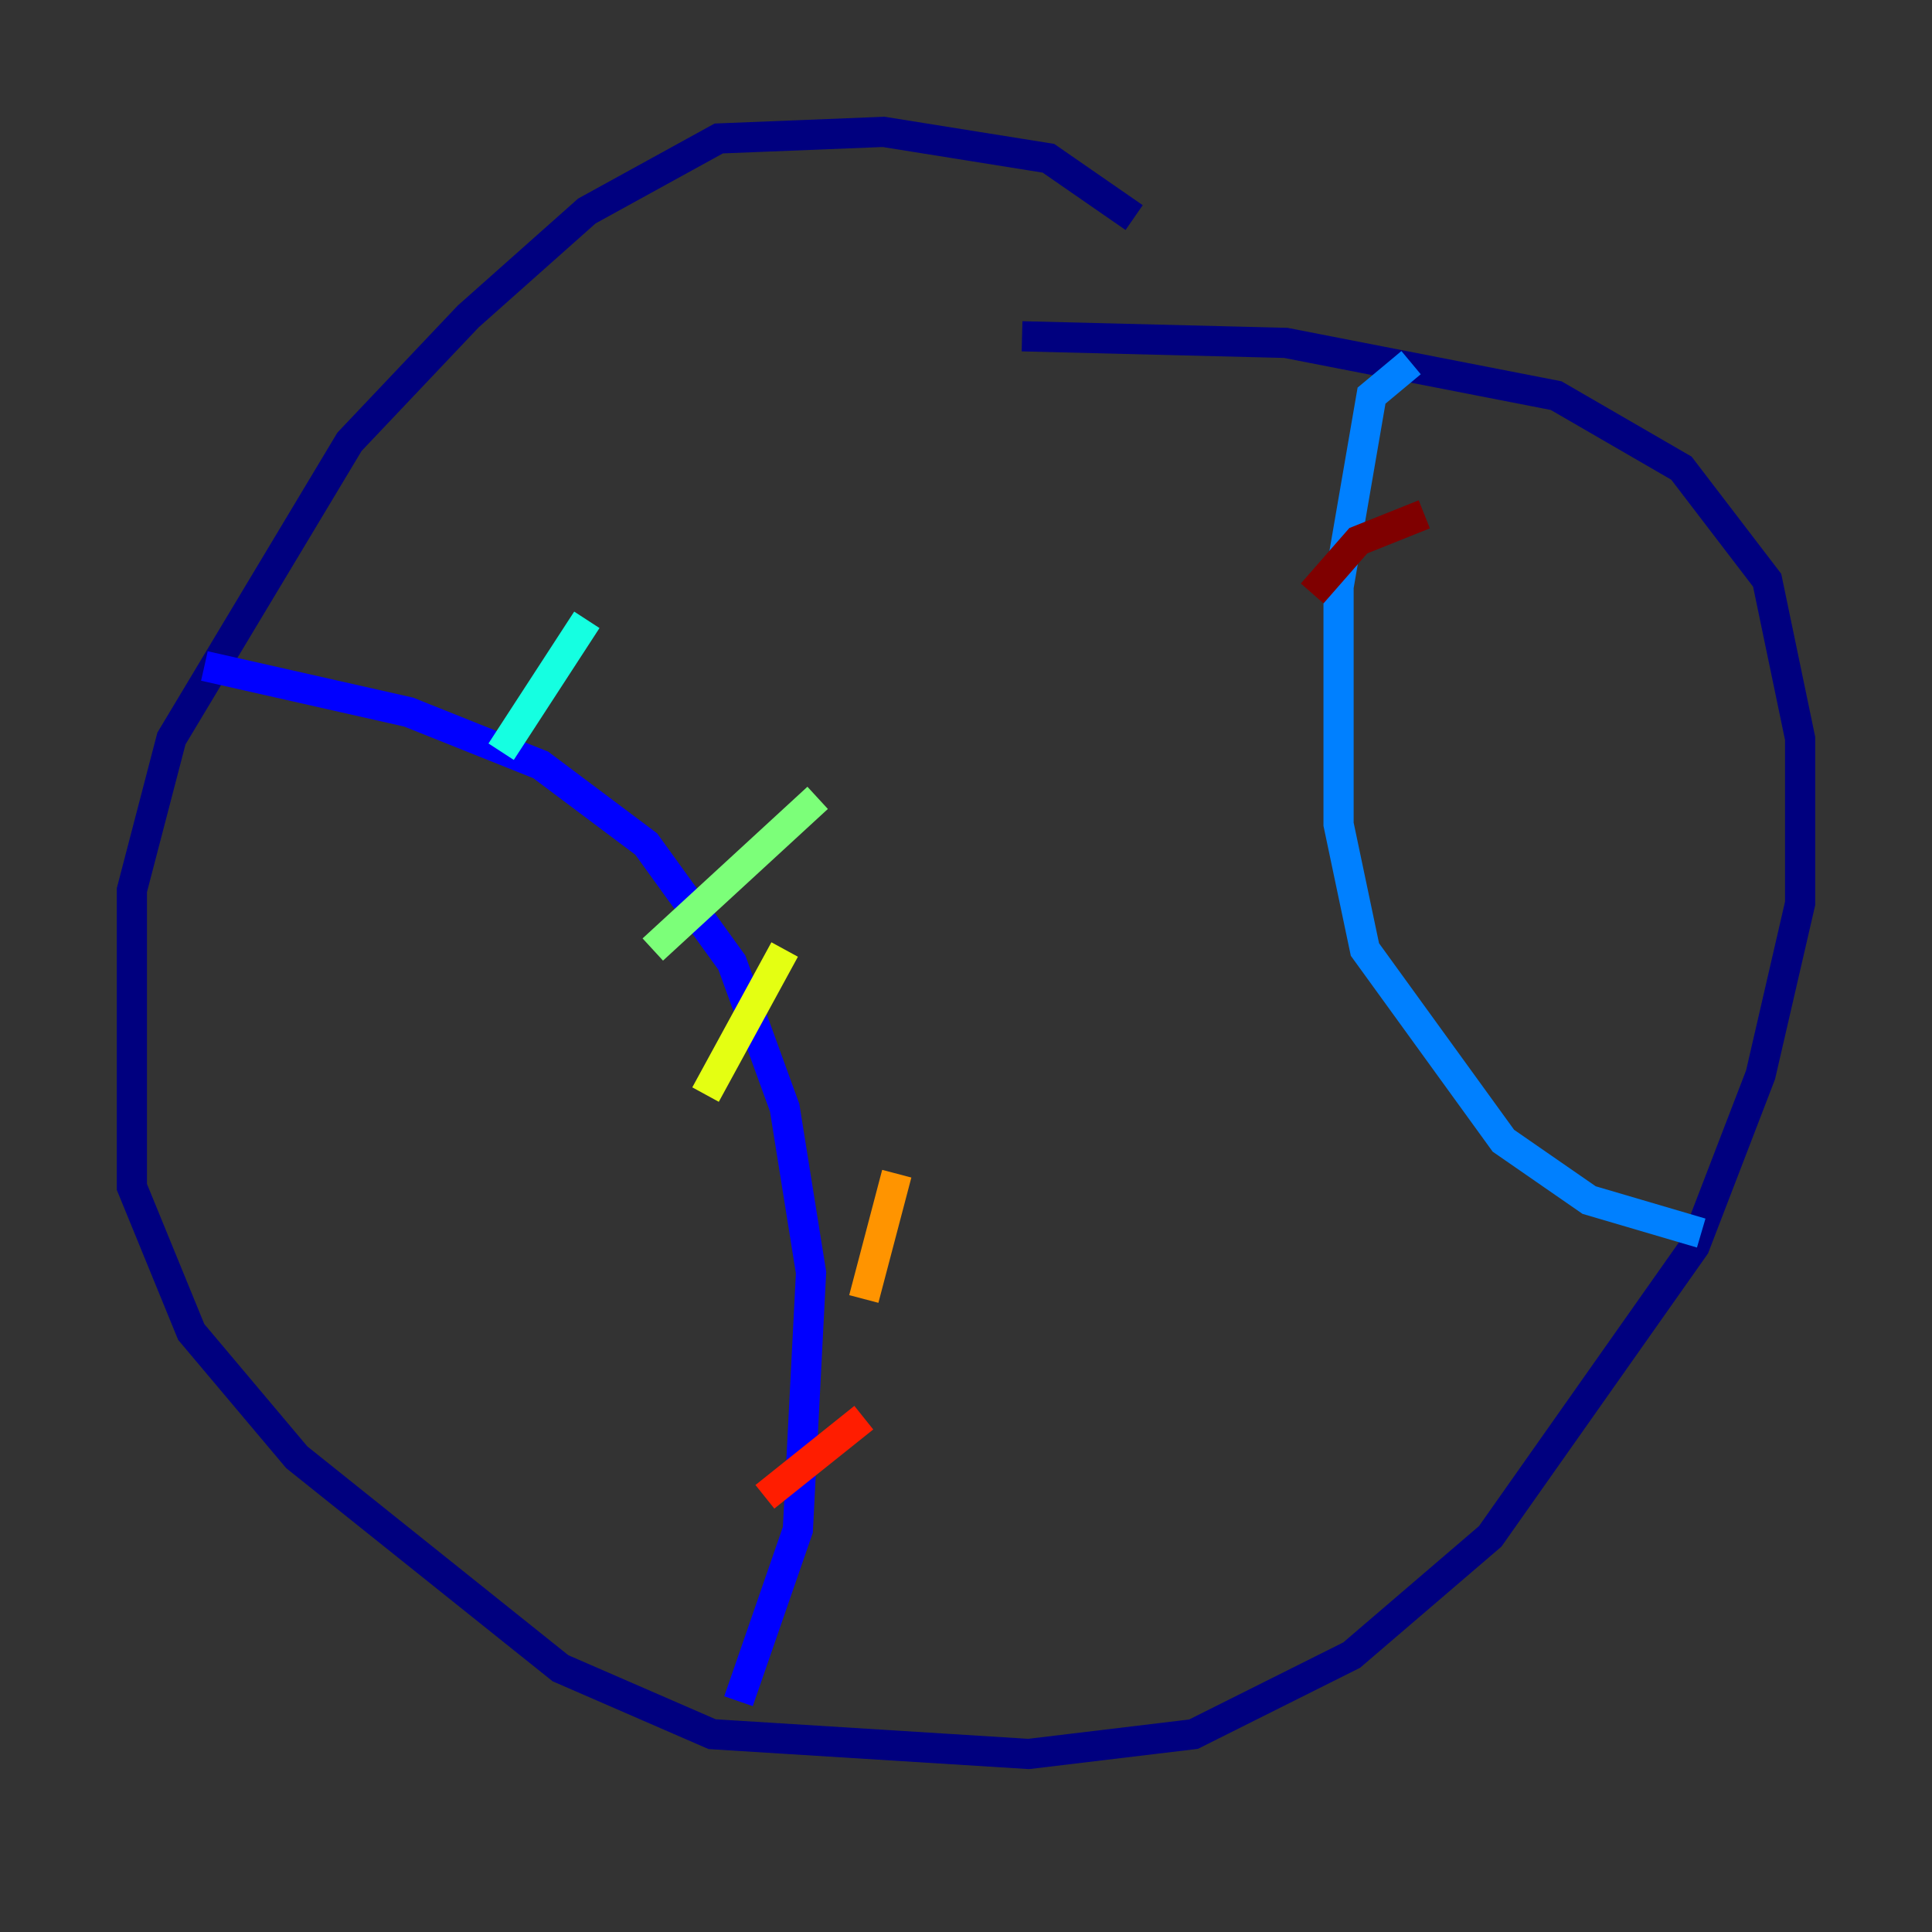 <?xml version="1.0" encoding="utf-8" ?>
<svg baseProfile="tiny" height="128" version="1.2" viewBox="0,0,128,128" width="128" xmlns="http://www.w3.org/2000/svg" xmlns:ev="http://www.w3.org/2001/xml-events" xmlns:xlink="http://www.w3.org/1999/xlink"><rect x="0" y="0" width="128" height="128" fill="#333333" stroke="none"/><defs /><polyline fill="none" points="75.14,14.416 69.461,10.485 58.539,8.737 47.618,9.174 38.88,13.979 31.017,20.969 23.154,29.27 11.358,48.928 8.737,58.976 8.737,78.635 12.669,88.246 19.659,96.546 37.133,110.526 47.181,114.894 68.15,116.205 79.072,114.894 89.556,109.652 98.73,101.788 112.273,82.567 116.642,71.208 119.263,59.85 119.263,48.928 117.079,38.444 111.399,31.017 103.099,26.212 85.188,22.717 67.713,22.28" stroke="#00007f" stroke-width="2" /><polyline fill="none" points="13.543,44.123 27.085,47.181 35.822,50.676 42.812,55.918 48.492,63.782 51.986,73.392 53.734,84.314 52.86,101.352 48.928,112.71" stroke="#0000ff" stroke-width="2" /><polyline fill="none" points="93.488,24.027 90.867,26.212 88.683,38.88 88.683,54.608 90.43,62.908 99.604,75.577 105.283,79.508 112.71,81.693" stroke="#0080ff" stroke-width="2" /><polyline fill="none" points="38.88,41.065 33.201,49.802" stroke="#15ffe1" stroke-width="2" /><polyline fill="none" points="54.171,52.86 43.249,62.908" stroke="#7cff79" stroke-width="2" /><polyline fill="none" points="51.986,62.908 46.744,72.519" stroke="#e4ff12" stroke-width="2" /><polyline fill="none" points="59.413,77.761 57.229,86.061" stroke="#ff9400" stroke-width="2" /><polyline fill="none" points="57.229,93.925 50.676,99.167" stroke="#ff1d00" stroke-width="2" /><polyline fill="none" points="94.362,34.075 89.993,35.822 86.935,39.317" stroke="#7f0000" stroke-width="2" /></svg>